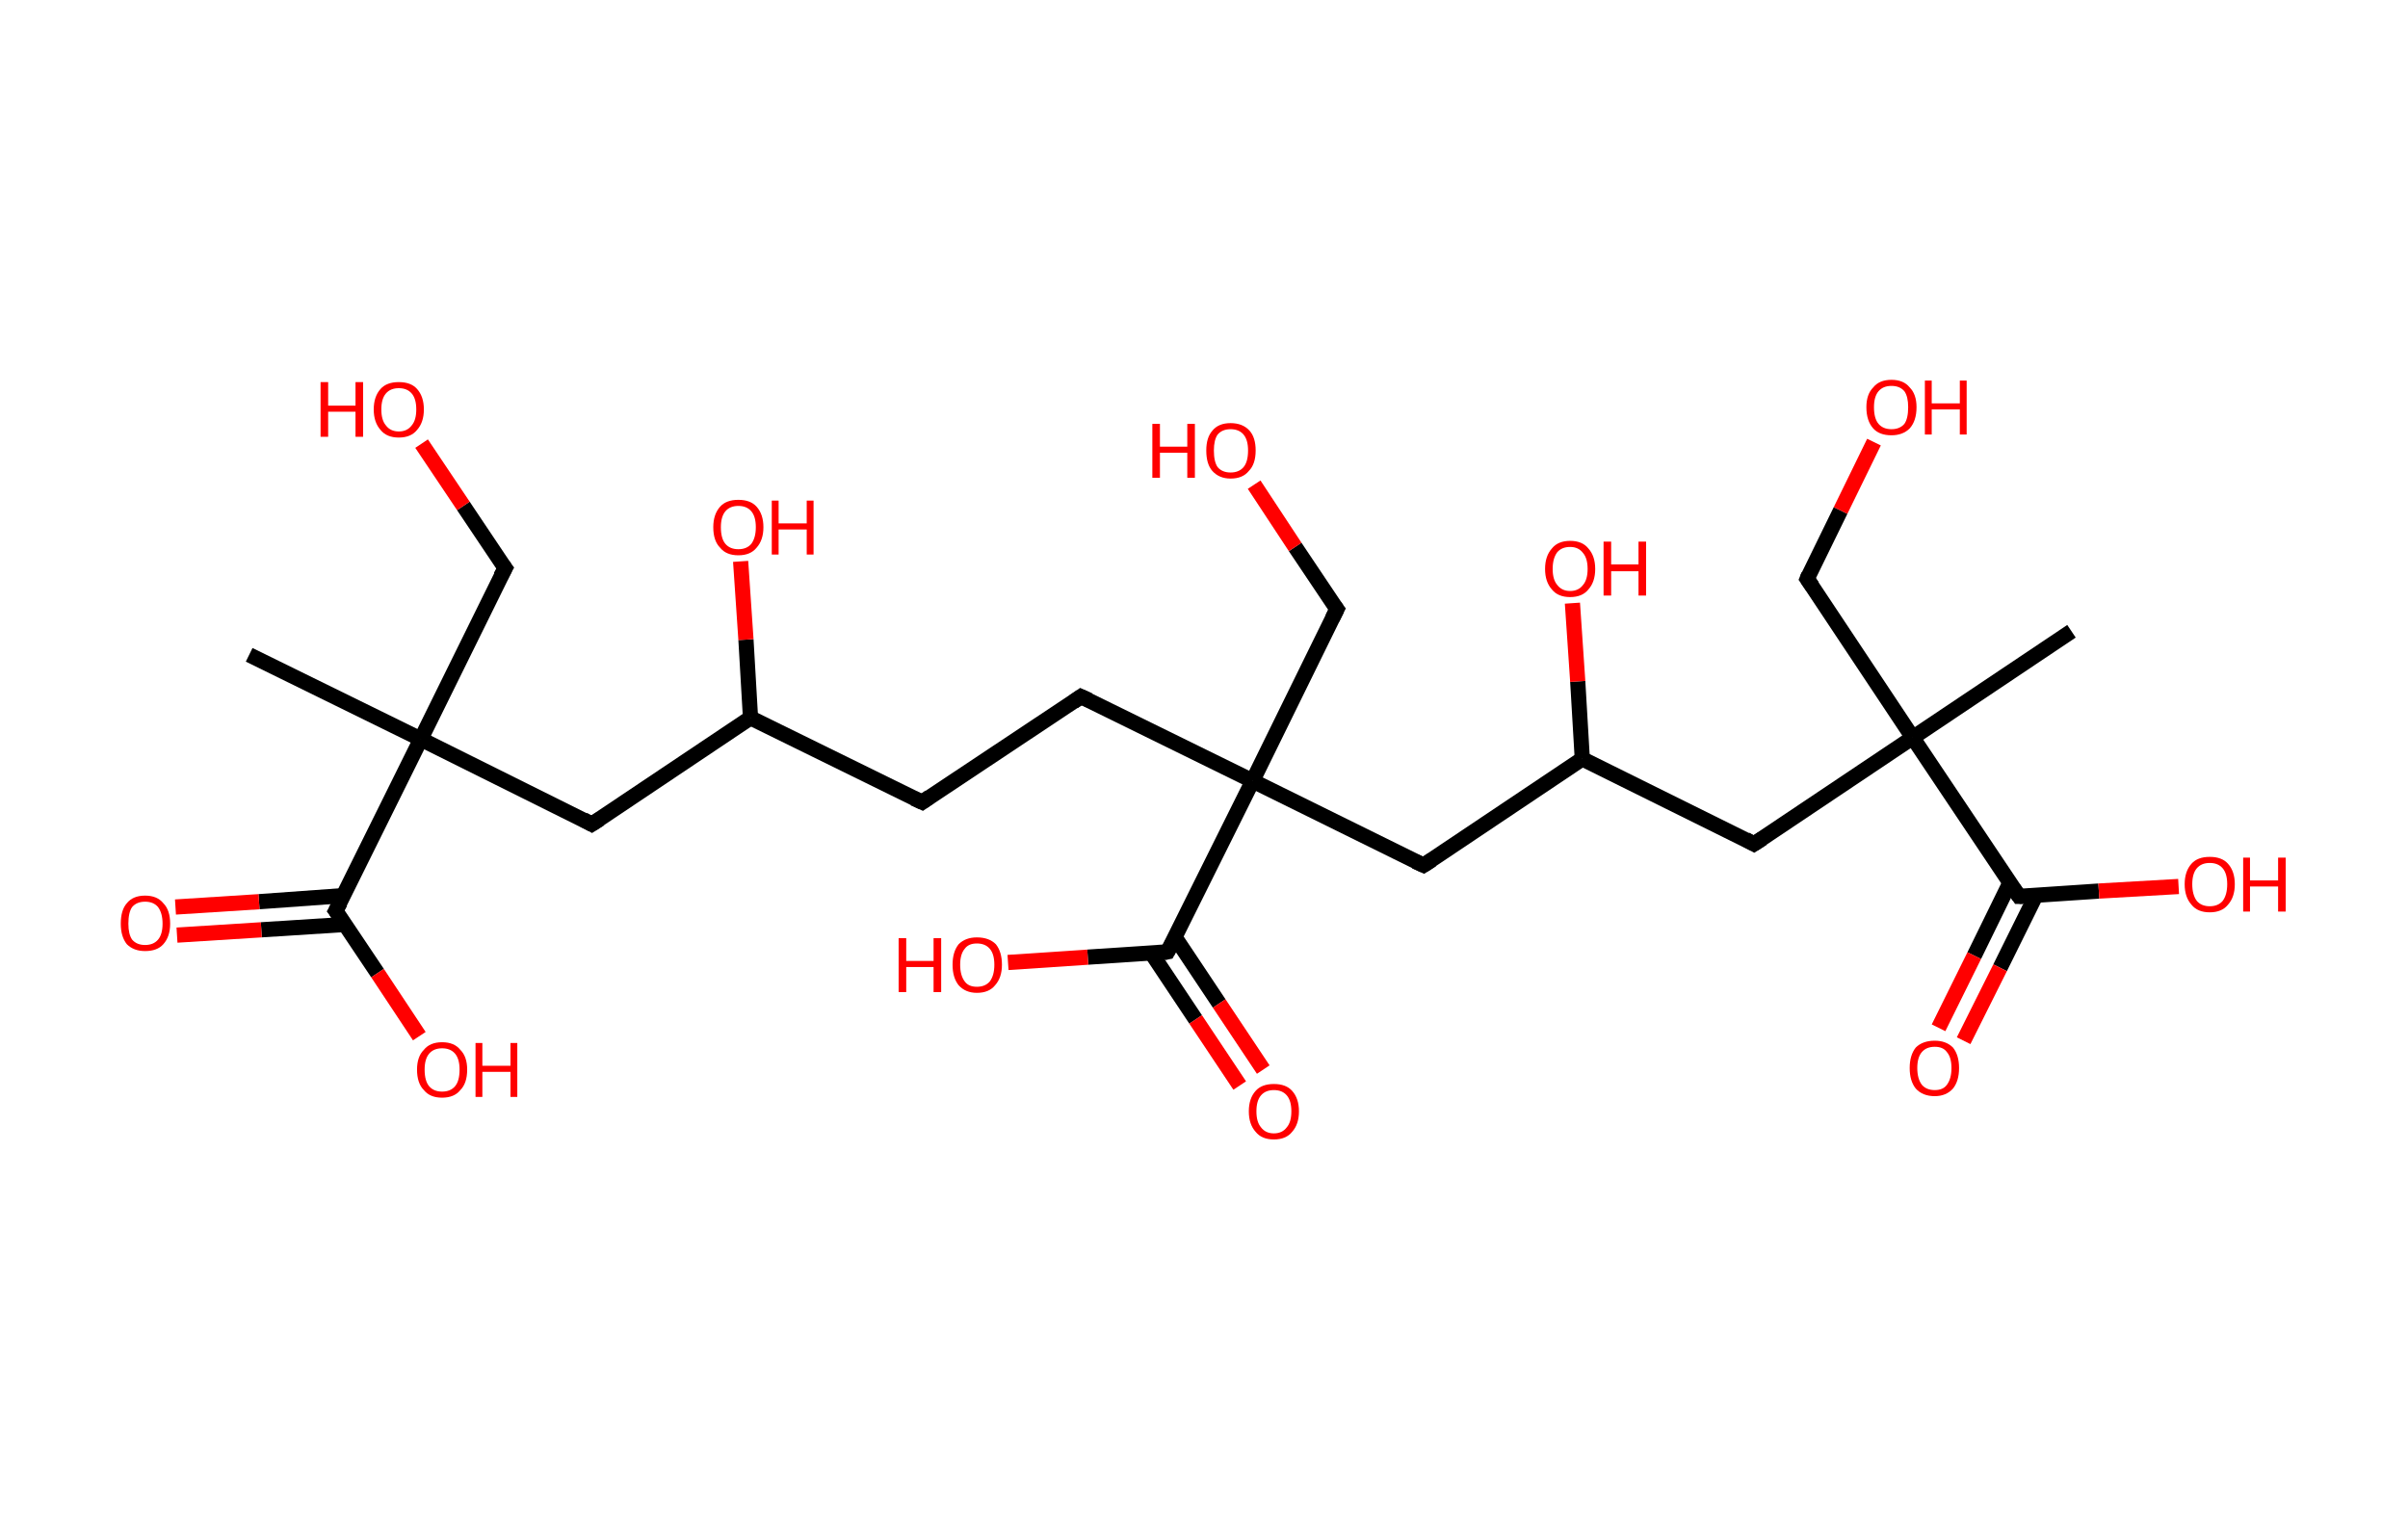 <?xml version='1.0' encoding='ASCII' standalone='yes'?>
<svg xmlns="http://www.w3.org/2000/svg" xmlns:rdkit="http://www.rdkit.org/xml" xmlns:xlink="http://www.w3.org/1999/xlink" version="1.1" baseProfile="full" xml:space="preserve" width="317px" height="200px" viewBox="0 0 317 200">
<!-- END OF HEADER -->
<rect style="opacity:1.0;fill:#FFFFFF;stroke:none" width="317.0" height="200.0" x="0.0" y="0.0"> </rect>
<path class="bond-0 atom-0 atom-1" d="M 32.8,86.2 L 55.4,97.3" style="fill:none;fill-rule:evenodd;stroke:#000000;stroke-width:2.0px;stroke-linecap:butt;stroke-linejoin:miter;stroke-opacity:1"/>
<path class="bond-1 atom-1 atom-2" d="M 55.4,97.3 L 66.5,74.8" style="fill:none;fill-rule:evenodd;stroke:#000000;stroke-width:2.0px;stroke-linecap:butt;stroke-linejoin:miter;stroke-opacity:1"/>
<path class="bond-2 atom-2 atom-3" d="M 66.5,74.8 L 61.0,66.6" style="fill:none;fill-rule:evenodd;stroke:#000000;stroke-width:2.0px;stroke-linecap:butt;stroke-linejoin:miter;stroke-opacity:1"/>
<path class="bond-2 atom-2 atom-3" d="M 61.0,66.6 L 55.5,58.4" style="fill:none;fill-rule:evenodd;stroke:#FF0000;stroke-width:2.0px;stroke-linecap:butt;stroke-linejoin:miter;stroke-opacity:1"/>
<path class="bond-3 atom-1 atom-4" d="M 55.4,97.3 L 77.9,108.5" style="fill:none;fill-rule:evenodd;stroke:#000000;stroke-width:2.0px;stroke-linecap:butt;stroke-linejoin:miter;stroke-opacity:1"/>
<path class="bond-4 atom-4 atom-5" d="M 77.9,108.5 L 98.8,94.5" style="fill:none;fill-rule:evenodd;stroke:#000000;stroke-width:2.0px;stroke-linecap:butt;stroke-linejoin:miter;stroke-opacity:1"/>
<path class="bond-5 atom-5 atom-6" d="M 98.8,94.5 L 98.2,84.2" style="fill:none;fill-rule:evenodd;stroke:#000000;stroke-width:2.0px;stroke-linecap:butt;stroke-linejoin:miter;stroke-opacity:1"/>
<path class="bond-5 atom-5 atom-6" d="M 98.2,84.2 L 97.5,73.9" style="fill:none;fill-rule:evenodd;stroke:#FF0000;stroke-width:2.0px;stroke-linecap:butt;stroke-linejoin:miter;stroke-opacity:1"/>
<path class="bond-6 atom-5 atom-7" d="M 98.8,94.5 L 121.4,105.6" style="fill:none;fill-rule:evenodd;stroke:#000000;stroke-width:2.0px;stroke-linecap:butt;stroke-linejoin:miter;stroke-opacity:1"/>
<path class="bond-7 atom-7 atom-8" d="M 121.4,105.6 L 142.3,91.7" style="fill:none;fill-rule:evenodd;stroke:#000000;stroke-width:2.0px;stroke-linecap:butt;stroke-linejoin:miter;stroke-opacity:1"/>
<path class="bond-8 atom-8 atom-9" d="M 142.3,91.7 L 164.9,102.8" style="fill:none;fill-rule:evenodd;stroke:#000000;stroke-width:2.0px;stroke-linecap:butt;stroke-linejoin:miter;stroke-opacity:1"/>
<path class="bond-9 atom-9 atom-10" d="M 164.9,102.8 L 176.0,80.2" style="fill:none;fill-rule:evenodd;stroke:#000000;stroke-width:2.0px;stroke-linecap:butt;stroke-linejoin:miter;stroke-opacity:1"/>
<path class="bond-10 atom-10 atom-11" d="M 176.0,80.2 L 170.5,72.0" style="fill:none;fill-rule:evenodd;stroke:#000000;stroke-width:2.0px;stroke-linecap:butt;stroke-linejoin:miter;stroke-opacity:1"/>
<path class="bond-10 atom-10 atom-11" d="M 170.5,72.0 L 165.1,63.8" style="fill:none;fill-rule:evenodd;stroke:#FF0000;stroke-width:2.0px;stroke-linecap:butt;stroke-linejoin:miter;stroke-opacity:1"/>
<path class="bond-11 atom-9 atom-12" d="M 164.9,102.8 L 187.4,113.9" style="fill:none;fill-rule:evenodd;stroke:#000000;stroke-width:2.0px;stroke-linecap:butt;stroke-linejoin:miter;stroke-opacity:1"/>
<path class="bond-12 atom-12 atom-13" d="M 187.4,113.9 L 208.3,99.9" style="fill:none;fill-rule:evenodd;stroke:#000000;stroke-width:2.0px;stroke-linecap:butt;stroke-linejoin:miter;stroke-opacity:1"/>
<path class="bond-13 atom-13 atom-14" d="M 208.3,99.9 L 207.7,89.7" style="fill:none;fill-rule:evenodd;stroke:#000000;stroke-width:2.0px;stroke-linecap:butt;stroke-linejoin:miter;stroke-opacity:1"/>
<path class="bond-13 atom-13 atom-14" d="M 207.7,89.7 L 207.0,79.4" style="fill:none;fill-rule:evenodd;stroke:#FF0000;stroke-width:2.0px;stroke-linecap:butt;stroke-linejoin:miter;stroke-opacity:1"/>
<path class="bond-14 atom-13 atom-15" d="M 208.3,99.9 L 230.9,111.1" style="fill:none;fill-rule:evenodd;stroke:#000000;stroke-width:2.0px;stroke-linecap:butt;stroke-linejoin:miter;stroke-opacity:1"/>
<path class="bond-15 atom-15 atom-16" d="M 230.9,111.1 L 251.8,97.1" style="fill:none;fill-rule:evenodd;stroke:#000000;stroke-width:2.0px;stroke-linecap:butt;stroke-linejoin:miter;stroke-opacity:1"/>
<path class="bond-16 atom-16 atom-17" d="M 251.8,97.1 L 272.7,83.1" style="fill:none;fill-rule:evenodd;stroke:#000000;stroke-width:2.0px;stroke-linecap:butt;stroke-linejoin:miter;stroke-opacity:1"/>
<path class="bond-17 atom-16 atom-18" d="M 251.8,97.1 L 237.9,76.2" style="fill:none;fill-rule:evenodd;stroke:#000000;stroke-width:2.0px;stroke-linecap:butt;stroke-linejoin:miter;stroke-opacity:1"/>
<path class="bond-18 atom-18 atom-19" d="M 237.9,76.2 L 242.3,67.2" style="fill:none;fill-rule:evenodd;stroke:#000000;stroke-width:2.0px;stroke-linecap:butt;stroke-linejoin:miter;stroke-opacity:1"/>
<path class="bond-18 atom-18 atom-19" d="M 242.3,67.2 L 246.7,58.2" style="fill:none;fill-rule:evenodd;stroke:#FF0000;stroke-width:2.0px;stroke-linecap:butt;stroke-linejoin:miter;stroke-opacity:1"/>
<path class="bond-19 atom-16 atom-20" d="M 251.8,97.1 L 265.8,118.0" style="fill:none;fill-rule:evenodd;stroke:#000000;stroke-width:2.0px;stroke-linecap:butt;stroke-linejoin:miter;stroke-opacity:1"/>
<path class="bond-20 atom-20 atom-21" d="M 264.6,116.2 L 259.9,125.8" style="fill:none;fill-rule:evenodd;stroke:#000000;stroke-width:2.0px;stroke-linecap:butt;stroke-linejoin:miter;stroke-opacity:1"/>
<path class="bond-20 atom-20 atom-21" d="M 259.9,125.8 L 255.2,135.3" style="fill:none;fill-rule:evenodd;stroke:#FF0000;stroke-width:2.0px;stroke-linecap:butt;stroke-linejoin:miter;stroke-opacity:1"/>
<path class="bond-20 atom-20 atom-21" d="M 268.0,117.9 L 263.3,127.4" style="fill:none;fill-rule:evenodd;stroke:#000000;stroke-width:2.0px;stroke-linecap:butt;stroke-linejoin:miter;stroke-opacity:1"/>
<path class="bond-20 atom-20 atom-21" d="M 263.3,127.4 L 258.5,137.0" style="fill:none;fill-rule:evenodd;stroke:#FF0000;stroke-width:2.0px;stroke-linecap:butt;stroke-linejoin:miter;stroke-opacity:1"/>
<path class="bond-21 atom-20 atom-22" d="M 265.8,118.0 L 276.3,117.3" style="fill:none;fill-rule:evenodd;stroke:#000000;stroke-width:2.0px;stroke-linecap:butt;stroke-linejoin:miter;stroke-opacity:1"/>
<path class="bond-21 atom-20 atom-22" d="M 276.3,117.3 L 286.8,116.7" style="fill:none;fill-rule:evenodd;stroke:#FF0000;stroke-width:2.0px;stroke-linecap:butt;stroke-linejoin:miter;stroke-opacity:1"/>
<path class="bond-22 atom-9 atom-23" d="M 164.9,102.8 L 153.7,125.3" style="fill:none;fill-rule:evenodd;stroke:#000000;stroke-width:2.0px;stroke-linecap:butt;stroke-linejoin:miter;stroke-opacity:1"/>
<path class="bond-23 atom-23 atom-24" d="M 151.6,125.5 L 157.4,134.2" style="fill:none;fill-rule:evenodd;stroke:#000000;stroke-width:2.0px;stroke-linecap:butt;stroke-linejoin:miter;stroke-opacity:1"/>
<path class="bond-23 atom-23 atom-24" d="M 157.4,134.2 L 163.2,142.9" style="fill:none;fill-rule:evenodd;stroke:#FF0000;stroke-width:2.0px;stroke-linecap:butt;stroke-linejoin:miter;stroke-opacity:1"/>
<path class="bond-23 atom-23 atom-24" d="M 154.7,123.4 L 160.5,132.1" style="fill:none;fill-rule:evenodd;stroke:#000000;stroke-width:2.0px;stroke-linecap:butt;stroke-linejoin:miter;stroke-opacity:1"/>
<path class="bond-23 atom-23 atom-24" d="M 160.5,132.1 L 166.3,140.8" style="fill:none;fill-rule:evenodd;stroke:#FF0000;stroke-width:2.0px;stroke-linecap:butt;stroke-linejoin:miter;stroke-opacity:1"/>
<path class="bond-24 atom-23 atom-25" d="M 153.7,125.3 L 143.2,126.0" style="fill:none;fill-rule:evenodd;stroke:#000000;stroke-width:2.0px;stroke-linecap:butt;stroke-linejoin:miter;stroke-opacity:1"/>
<path class="bond-24 atom-23 atom-25" d="M 143.2,126.0 L 132.7,126.7" style="fill:none;fill-rule:evenodd;stroke:#FF0000;stroke-width:2.0px;stroke-linecap:butt;stroke-linejoin:miter;stroke-opacity:1"/>
<path class="bond-25 atom-1 atom-26" d="M 55.4,97.3 L 44.2,119.9" style="fill:none;fill-rule:evenodd;stroke:#000000;stroke-width:2.0px;stroke-linecap:butt;stroke-linejoin:miter;stroke-opacity:1"/>
<path class="bond-26 atom-26 atom-27" d="M 45.2,117.9 L 34.1,118.7" style="fill:none;fill-rule:evenodd;stroke:#000000;stroke-width:2.0px;stroke-linecap:butt;stroke-linejoin:miter;stroke-opacity:1"/>
<path class="bond-26 atom-26 atom-27" d="M 34.1,118.7 L 23.1,119.4" style="fill:none;fill-rule:evenodd;stroke:#FF0000;stroke-width:2.0px;stroke-linecap:butt;stroke-linejoin:miter;stroke-opacity:1"/>
<path class="bond-26 atom-26 atom-27" d="M 45.4,121.7 L 34.4,122.4" style="fill:none;fill-rule:evenodd;stroke:#000000;stroke-width:2.0px;stroke-linecap:butt;stroke-linejoin:miter;stroke-opacity:1"/>
<path class="bond-26 atom-26 atom-27" d="M 34.4,122.4 L 23.3,123.1" style="fill:none;fill-rule:evenodd;stroke:#FF0000;stroke-width:2.0px;stroke-linecap:butt;stroke-linejoin:miter;stroke-opacity:1"/>
<path class="bond-27 atom-26 atom-28" d="M 44.2,119.9 L 49.7,128.1" style="fill:none;fill-rule:evenodd;stroke:#000000;stroke-width:2.0px;stroke-linecap:butt;stroke-linejoin:miter;stroke-opacity:1"/>
<path class="bond-27 atom-26 atom-28" d="M 49.7,128.1 L 55.2,136.4" style="fill:none;fill-rule:evenodd;stroke:#FF0000;stroke-width:2.0px;stroke-linecap:butt;stroke-linejoin:miter;stroke-opacity:1"/>
<path d="M 65.9,75.9 L 66.5,74.8 L 66.2,74.4" style="fill:none;stroke:#000000;stroke-width:2.0px;stroke-linecap:butt;stroke-linejoin:miter;stroke-opacity:1;"/>
<path d="M 76.8,107.9 L 77.9,108.5 L 79.0,107.8" style="fill:none;stroke:#000000;stroke-width:2.0px;stroke-linecap:butt;stroke-linejoin:miter;stroke-opacity:1;"/>
<path d="M 120.3,105.1 L 121.4,105.6 L 122.4,104.9" style="fill:none;stroke:#000000;stroke-width:2.0px;stroke-linecap:butt;stroke-linejoin:miter;stroke-opacity:1;"/>
<path d="M 141.3,92.4 L 142.3,91.7 L 143.4,92.2" style="fill:none;stroke:#000000;stroke-width:2.0px;stroke-linecap:butt;stroke-linejoin:miter;stroke-opacity:1;"/>
<path d="M 175.4,81.4 L 176.0,80.2 L 175.7,79.8" style="fill:none;stroke:#000000;stroke-width:2.0px;stroke-linecap:butt;stroke-linejoin:miter;stroke-opacity:1;"/>
<path d="M 186.3,113.4 L 187.4,113.9 L 188.5,113.2" style="fill:none;stroke:#000000;stroke-width:2.0px;stroke-linecap:butt;stroke-linejoin:miter;stroke-opacity:1;"/>
<path d="M 229.8,110.5 L 230.9,111.1 L 232.0,110.4" style="fill:none;stroke:#000000;stroke-width:2.0px;stroke-linecap:butt;stroke-linejoin:miter;stroke-opacity:1;"/>
<path d="M 238.6,77.2 L 237.9,76.2 L 238.1,75.7" style="fill:none;stroke:#000000;stroke-width:2.0px;stroke-linecap:butt;stroke-linejoin:miter;stroke-opacity:1;"/>
<path d="M 265.1,117.0 L 265.8,118.0 L 266.3,118.0" style="fill:none;stroke:#000000;stroke-width:2.0px;stroke-linecap:butt;stroke-linejoin:miter;stroke-opacity:1;"/>
<path d="M 154.3,124.2 L 153.7,125.3 L 153.2,125.4" style="fill:none;stroke:#000000;stroke-width:2.0px;stroke-linecap:butt;stroke-linejoin:miter;stroke-opacity:1;"/>
<path d="M 44.8,118.8 L 44.2,119.9 L 44.5,120.3" style="fill:none;stroke:#000000;stroke-width:2.0px;stroke-linecap:butt;stroke-linejoin:miter;stroke-opacity:1;"/>
<path class="atom-3" d="M 42.2 50.3 L 43.2 50.3 L 43.2 53.4 L 46.8 53.4 L 46.8 50.3 L 47.8 50.3 L 47.8 57.5 L 46.8 57.5 L 46.8 54.2 L 43.2 54.2 L 43.2 57.5 L 42.2 57.5 L 42.2 50.3 " fill="#FF0000"/>
<path class="atom-3" d="M 49.2 53.9 Q 49.2 52.2, 50.1 51.2 Q 50.9 50.3, 52.5 50.3 Q 54.1 50.3, 54.9 51.2 Q 55.8 52.2, 55.8 53.9 Q 55.8 55.6, 54.9 56.6 Q 54.1 57.6, 52.5 57.6 Q 50.9 57.6, 50.1 56.6 Q 49.2 55.6, 49.2 53.9 M 52.5 56.8 Q 53.6 56.8, 54.2 56.0 Q 54.8 55.3, 54.8 53.9 Q 54.8 52.5, 54.2 51.8 Q 53.6 51.1, 52.5 51.1 Q 51.4 51.1, 50.8 51.8 Q 50.2 52.5, 50.2 53.9 Q 50.2 55.3, 50.8 56.0 Q 51.4 56.8, 52.5 56.8 " fill="#FF0000"/>
<path class="atom-6" d="M 93.9 69.4 Q 93.9 67.7, 94.8 66.7 Q 95.6 65.8, 97.2 65.8 Q 98.8 65.8, 99.6 66.7 Q 100.5 67.7, 100.5 69.4 Q 100.5 71.1, 99.6 72.1 Q 98.8 73.1, 97.2 73.1 Q 95.6 73.1, 94.8 72.1 Q 93.9 71.2, 93.9 69.4 M 97.2 72.3 Q 98.3 72.3, 98.9 71.6 Q 99.5 70.8, 99.5 69.4 Q 99.5 68.0, 98.9 67.3 Q 98.3 66.6, 97.2 66.6 Q 96.1 66.6, 95.5 67.3 Q 94.9 68.0, 94.9 69.4 Q 94.9 70.9, 95.5 71.6 Q 96.1 72.3, 97.2 72.3 " fill="#FF0000"/>
<path class="atom-6" d="M 101.6 65.9 L 102.5 65.9 L 102.5 68.9 L 106.2 68.9 L 106.2 65.9 L 107.1 65.9 L 107.1 73.0 L 106.2 73.0 L 106.2 69.7 L 102.5 69.7 L 102.5 73.0 L 101.6 73.0 L 101.6 65.9 " fill="#FF0000"/>
<path class="atom-11" d="M 151.7 55.8 L 152.7 55.8 L 152.7 58.8 L 156.3 58.8 L 156.3 55.8 L 157.3 55.8 L 157.3 62.9 L 156.3 62.9 L 156.3 59.6 L 152.7 59.6 L 152.7 62.9 L 151.7 62.9 L 151.7 55.8 " fill="#FF0000"/>
<path class="atom-11" d="M 158.8 59.3 Q 158.8 57.6, 159.6 56.7 Q 160.4 55.7, 162.0 55.7 Q 163.6 55.7, 164.5 56.7 Q 165.3 57.6, 165.3 59.3 Q 165.3 61.1, 164.4 62.0 Q 163.6 63.0, 162.0 63.0 Q 160.5 63.0, 159.6 62.0 Q 158.8 61.1, 158.8 59.3 M 162.0 62.2 Q 163.1 62.2, 163.7 61.5 Q 164.3 60.8, 164.3 59.3 Q 164.3 57.9, 163.7 57.2 Q 163.1 56.5, 162.0 56.5 Q 160.9 56.5, 160.3 57.2 Q 159.8 57.9, 159.8 59.3 Q 159.8 60.8, 160.3 61.5 Q 160.9 62.2, 162.0 62.2 " fill="#FF0000"/>
<path class="atom-14" d="M 203.4 74.9 Q 203.4 73.2, 204.3 72.2 Q 205.1 71.2, 206.7 71.2 Q 208.3 71.2, 209.1 72.2 Q 210.0 73.2, 210.0 74.9 Q 210.0 76.6, 209.1 77.6 Q 208.3 78.6, 206.7 78.6 Q 205.1 78.6, 204.3 77.6 Q 203.4 76.6, 203.4 74.9 M 206.7 77.8 Q 207.8 77.8, 208.4 77.0 Q 209.0 76.3, 209.0 74.9 Q 209.0 73.5, 208.4 72.8 Q 207.8 72.0, 206.7 72.0 Q 205.6 72.0, 205.0 72.7 Q 204.4 73.5, 204.4 74.9 Q 204.4 76.3, 205.0 77.0 Q 205.6 77.8, 206.7 77.8 " fill="#FF0000"/>
<path class="atom-14" d="M 211.1 71.3 L 212.1 71.3 L 212.1 74.3 L 215.7 74.3 L 215.7 71.3 L 216.7 71.3 L 216.7 78.4 L 215.7 78.4 L 215.7 75.2 L 212.1 75.2 L 212.1 78.4 L 211.1 78.4 L 211.1 71.3 " fill="#FF0000"/>
<path class="atom-19" d="M 245.7 53.6 Q 245.7 51.9, 246.6 51.0 Q 247.4 50.0, 249.0 50.0 Q 250.6 50.0, 251.4 51.0 Q 252.3 51.9, 252.3 53.6 Q 252.3 55.4, 251.4 56.4 Q 250.5 57.3, 249.0 57.3 Q 247.4 57.3, 246.6 56.4 Q 245.7 55.4, 245.7 53.6 M 249.0 56.5 Q 250.1 56.5, 250.7 55.8 Q 251.2 55.1, 251.2 53.6 Q 251.2 52.2, 250.7 51.5 Q 250.1 50.8, 249.0 50.8 Q 247.9 50.8, 247.3 51.5 Q 246.7 52.2, 246.7 53.6 Q 246.7 55.1, 247.3 55.8 Q 247.9 56.5, 249.0 56.5 " fill="#FF0000"/>
<path class="atom-19" d="M 253.4 50.1 L 254.3 50.1 L 254.3 53.1 L 258.0 53.1 L 258.0 50.1 L 258.9 50.1 L 258.9 57.2 L 258.0 57.2 L 258.0 53.9 L 254.3 53.9 L 254.3 57.2 L 253.4 57.2 L 253.4 50.1 " fill="#FF0000"/>
<path class="atom-21" d="M 251.4 140.6 Q 251.4 138.9, 252.2 137.9 Q 253.1 137.0, 254.7 137.0 Q 256.2 137.0, 257.1 137.9 Q 257.9 138.9, 257.9 140.6 Q 257.9 142.3, 257.1 143.3 Q 256.2 144.3, 254.7 144.3 Q 253.1 144.3, 252.2 143.3 Q 251.4 142.3, 251.4 140.6 M 254.7 143.5 Q 255.8 143.5, 256.3 142.8 Q 256.9 142.0, 256.9 140.6 Q 256.9 139.2, 256.3 138.5 Q 255.8 137.8, 254.7 137.8 Q 253.6 137.8, 253.0 138.5 Q 252.4 139.2, 252.4 140.6 Q 252.4 142.0, 253.0 142.8 Q 253.6 143.5, 254.7 143.5 " fill="#FF0000"/>
<path class="atom-22" d="M 287.6 116.4 Q 287.6 114.7, 288.5 113.7 Q 289.3 112.8, 290.9 112.8 Q 292.5 112.8, 293.3 113.7 Q 294.2 114.7, 294.2 116.4 Q 294.2 118.1, 293.3 119.1 Q 292.5 120.1, 290.9 120.1 Q 289.3 120.1, 288.5 119.1 Q 287.6 118.1, 287.6 116.4 M 290.9 119.3 Q 292.0 119.3, 292.6 118.6 Q 293.2 117.8, 293.2 116.4 Q 293.2 115.0, 292.6 114.3 Q 292.0 113.6, 290.9 113.6 Q 289.8 113.6, 289.2 114.3 Q 288.6 115.0, 288.6 116.4 Q 288.6 117.8, 289.2 118.6 Q 289.8 119.3, 290.9 119.3 " fill="#FF0000"/>
<path class="atom-22" d="M 295.3 112.9 L 296.2 112.9 L 296.2 115.9 L 299.9 115.9 L 299.9 112.9 L 300.9 112.9 L 300.9 120.0 L 299.9 120.0 L 299.9 116.7 L 296.2 116.7 L 296.2 120.0 L 295.3 120.0 L 295.3 112.9 " fill="#FF0000"/>
<path class="atom-24" d="M 164.4 146.3 Q 164.4 144.6, 165.3 143.6 Q 166.1 142.7, 167.7 142.7 Q 169.3 142.7, 170.1 143.6 Q 171.0 144.6, 171.0 146.3 Q 171.0 148.0, 170.1 149.0 Q 169.3 150.0, 167.7 150.0 Q 166.1 150.0, 165.3 149.0 Q 164.4 148.0, 164.4 146.3 M 167.7 149.2 Q 168.8 149.2, 169.4 148.4 Q 170.0 147.7, 170.0 146.3 Q 170.0 144.9, 169.4 144.2 Q 168.8 143.5, 167.7 143.5 Q 166.6 143.5, 166.0 144.2 Q 165.4 144.9, 165.4 146.3 Q 165.4 147.7, 166.0 148.4 Q 166.6 149.2, 167.7 149.2 " fill="#FF0000"/>
<path class="atom-25" d="M 118.3 123.5 L 119.3 123.5 L 119.3 126.5 L 122.9 126.5 L 122.9 123.5 L 123.9 123.5 L 123.9 130.6 L 122.9 130.6 L 122.9 127.3 L 119.3 127.3 L 119.3 130.6 L 118.3 130.6 L 118.3 123.5 " fill="#FF0000"/>
<path class="atom-25" d="M 125.4 127.0 Q 125.4 125.3, 126.2 124.3 Q 127.1 123.4, 128.6 123.4 Q 130.2 123.4, 131.1 124.3 Q 131.9 125.3, 131.9 127.0 Q 131.9 128.7, 131.0 129.7 Q 130.2 130.7, 128.6 130.7 Q 127.1 130.7, 126.2 129.7 Q 125.4 128.7, 125.4 127.0 M 128.6 129.9 Q 129.7 129.9, 130.3 129.2 Q 130.9 128.4, 130.9 127.0 Q 130.9 125.6, 130.3 124.9 Q 129.7 124.2, 128.6 124.2 Q 127.5 124.2, 127.0 124.9 Q 126.4 125.6, 126.4 127.0 Q 126.4 128.4, 127.0 129.2 Q 127.5 129.9, 128.6 129.9 " fill="#FF0000"/>
<path class="atom-27" d="M 15.9 121.6 Q 15.9 119.8, 16.7 118.9 Q 17.5 117.9, 19.1 117.9 Q 20.7 117.9, 21.5 118.9 Q 22.4 119.8, 22.4 121.6 Q 22.4 123.3, 21.5 124.3 Q 20.7 125.2, 19.1 125.2 Q 17.6 125.2, 16.7 124.3 Q 15.9 123.3, 15.9 121.6 M 19.1 124.4 Q 20.2 124.4, 20.8 123.7 Q 21.4 123.0, 21.4 121.6 Q 21.4 120.2, 20.8 119.4 Q 20.2 118.7, 19.1 118.7 Q 18.0 118.7, 17.4 119.4 Q 16.9 120.1, 16.9 121.6 Q 16.9 123.0, 17.4 123.7 Q 18.0 124.4, 19.1 124.4 " fill="#FF0000"/>
<path class="atom-28" d="M 54.9 140.8 Q 54.9 139.1, 55.8 138.2 Q 56.6 137.2, 58.2 137.2 Q 59.8 137.2, 60.6 138.2 Q 61.5 139.1, 61.5 140.8 Q 61.5 142.6, 60.6 143.5 Q 59.8 144.5, 58.2 144.5 Q 56.6 144.5, 55.8 143.5 Q 54.9 142.6, 54.9 140.8 M 58.2 143.7 Q 59.3 143.7, 59.9 143.0 Q 60.5 142.3, 60.5 140.8 Q 60.5 139.4, 59.9 138.7 Q 59.3 138.0, 58.2 138.0 Q 57.1 138.0, 56.5 138.7 Q 55.9 139.4, 55.9 140.8 Q 55.9 142.3, 56.5 143.0 Q 57.1 143.7, 58.2 143.7 " fill="#FF0000"/>
<path class="atom-28" d="M 62.6 137.3 L 63.5 137.3 L 63.5 140.3 L 67.2 140.3 L 67.2 137.3 L 68.1 137.3 L 68.1 144.4 L 67.2 144.4 L 67.2 141.1 L 63.5 141.1 L 63.5 144.4 L 62.6 144.4 L 62.6 137.3 " fill="#FF0000"/>
</svg>
